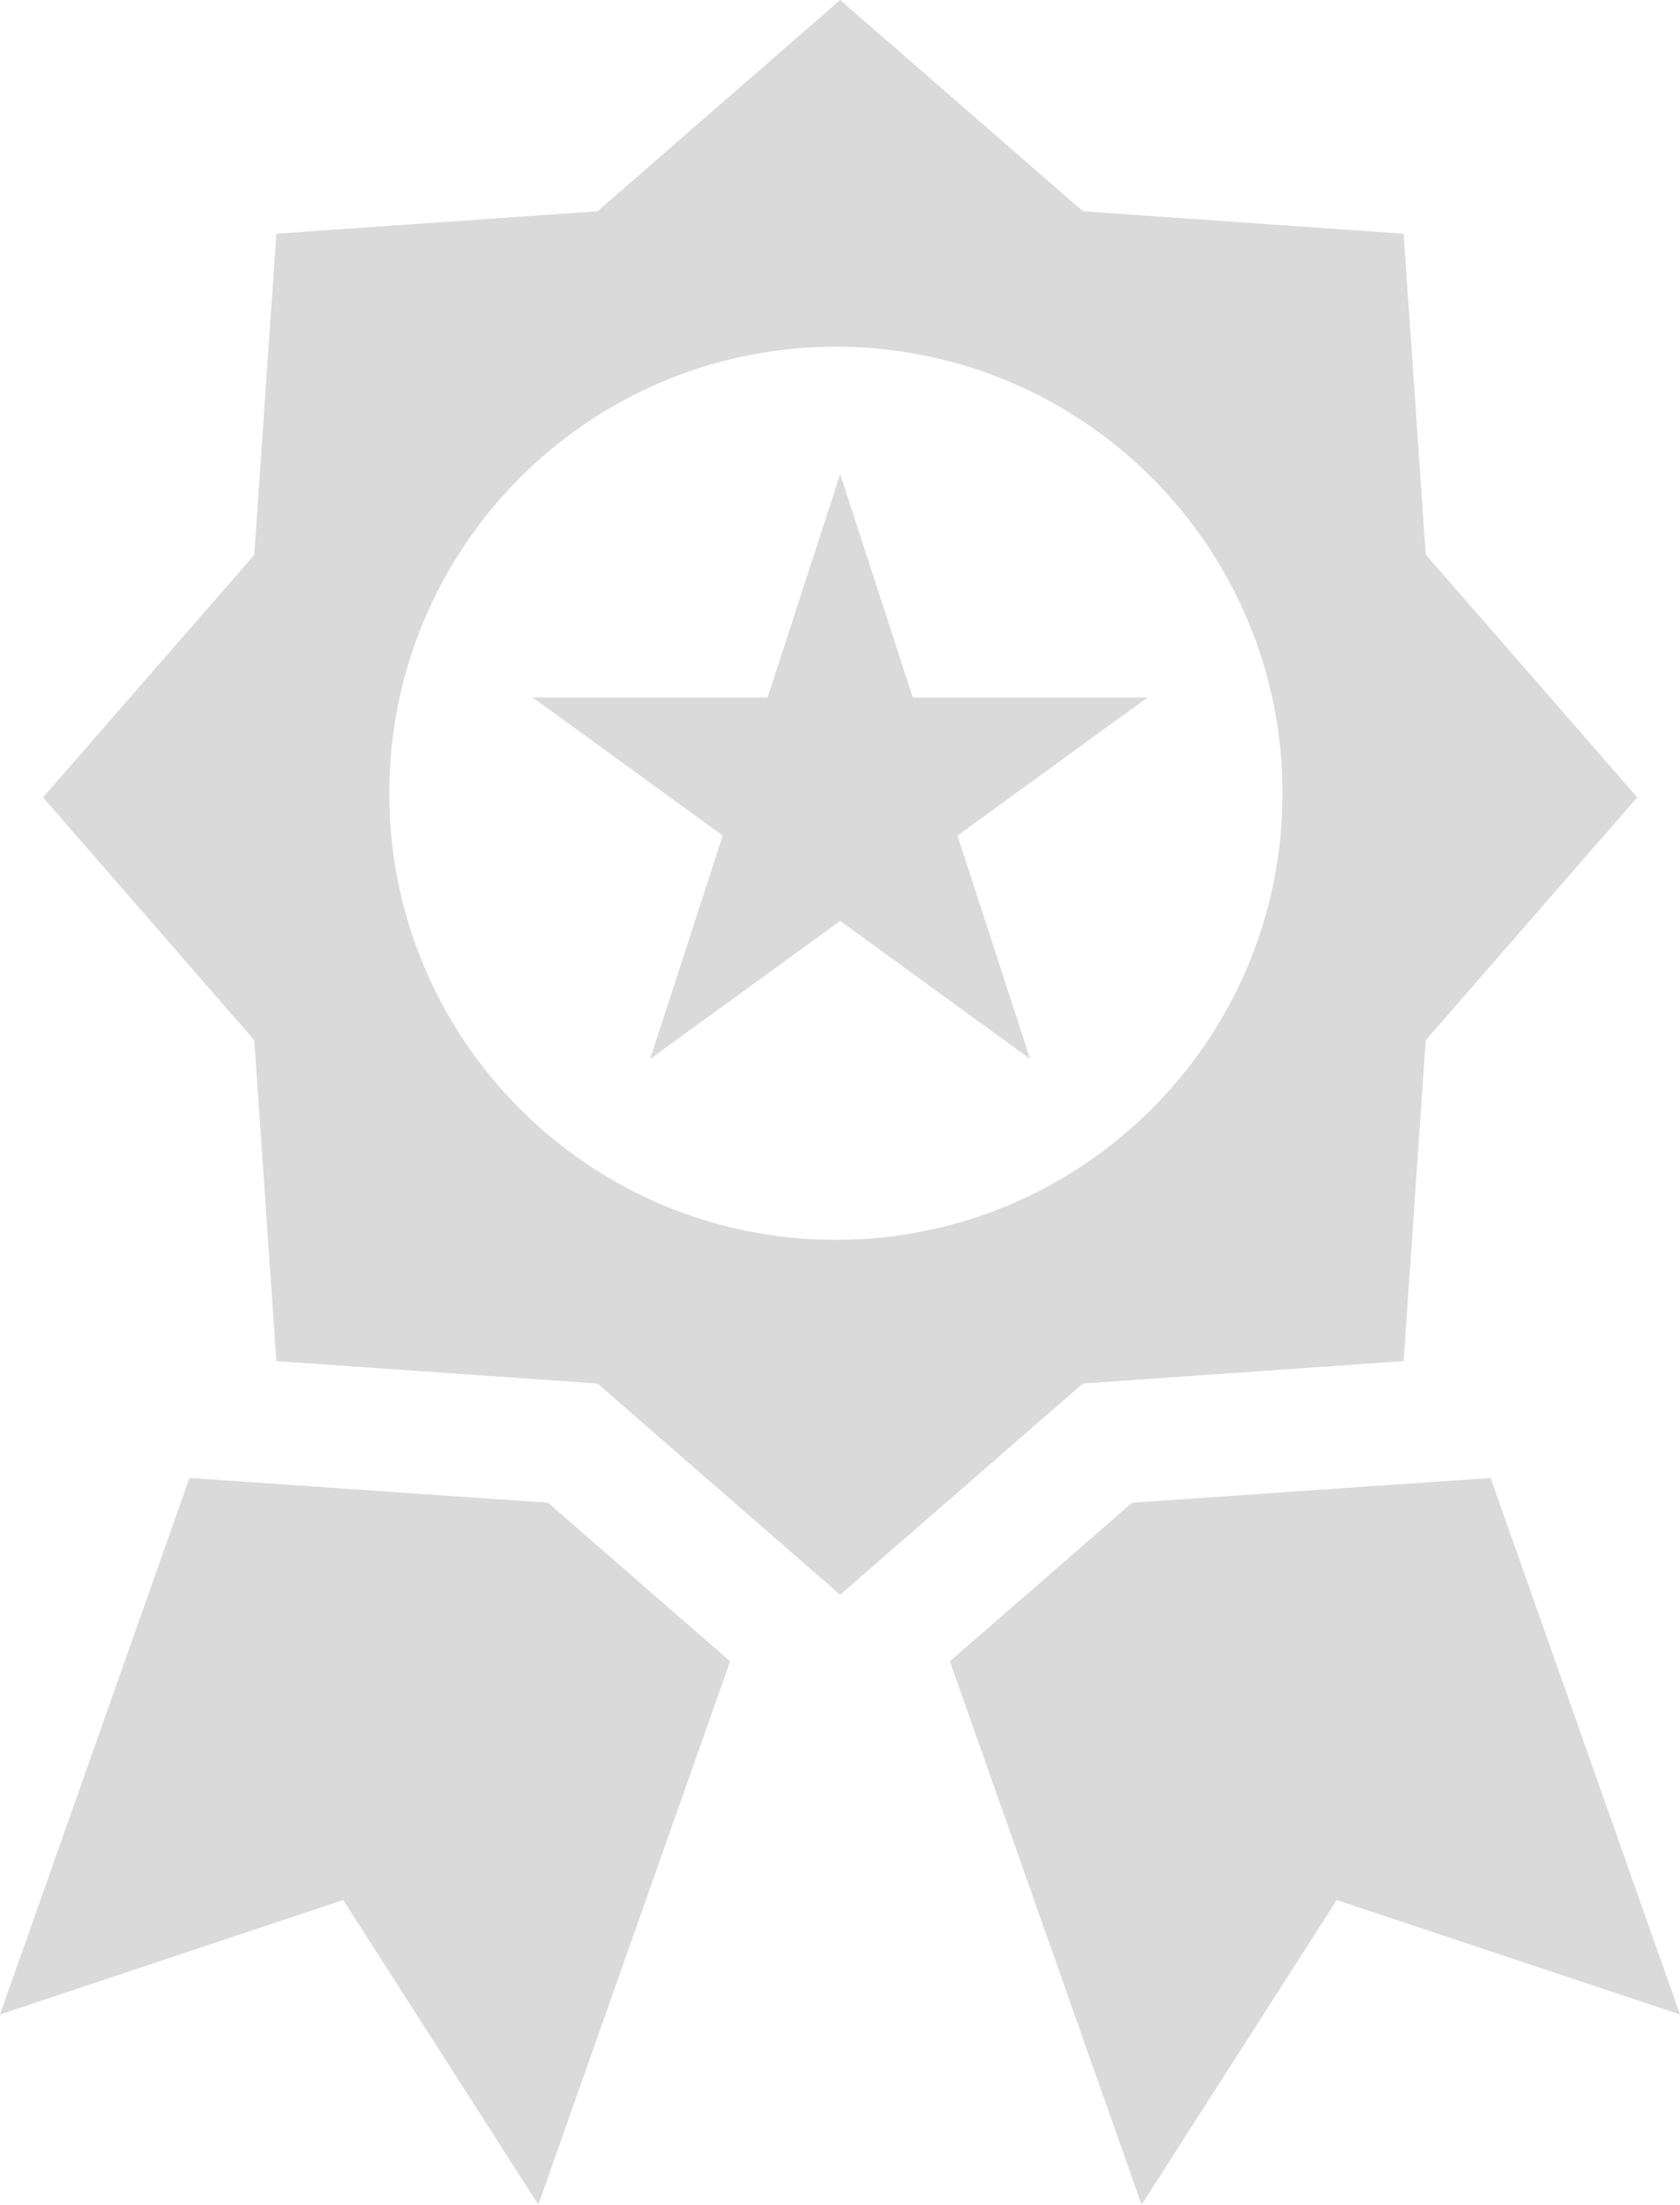 <?xml version="1.0" encoding="utf-8"?>
<!-- Generator: Adobe Illustrator 15.0.2, SVG Export Plug-In . SVG Version: 6.00 Build 0)  -->
<!DOCTYPE svg PUBLIC "-//W3C//DTD SVG 1.1//EN" "http://www.w3.org/Graphics/SVG/1.1/DTD/svg11.dtd">
<svg version="1.1" id="Layer_1" xmlns="http://www.w3.org/2000/svg" xmlns:xlink="http://www.w3.org/1999/xlink" x="0px" y="0px"
	 width="22.869px" height="30px" viewBox="0 0 22.869 30" enable-background="new 0 0 22.869 30" xml:space="preserve">
<g>
	<path fill="#DADADA" d="M2.579,20.111L0,27.412l4.672-1.558L7.328,30l2.611-7.394l-2.48-2.158L2.579,20.111z M2.579,20.111"/>
	<path fill="#DADADA" d="M20.291,20.111l-4.88,0.337l-2.481,2.158L15.54,30l2.657-4.146l4.672,1.558L20.291,20.111z M20.291,20.111"
		/>
	<path fill="#DADADA" d="M19.107,18.521l0.301-4.367l2.879-3.304l-2.879-3.304L19.107,3.18l-4.366-0.305L11.437,0L8.133,2.875
		L3.762,3.18L3.461,7.551L0.586,10.85l2.875,3.304l0.301,4.367l4.371,0.305l3.304,2.874l3.304-2.874L19.107,18.521z M11.377,16.871
		c-3.355,0-6.078-2.721-6.078-6.076c0-3.355,2.722-6.077,6.078-6.077c3.359,0,6.081,2.722,6.081,6.077
		C17.458,14.15,14.736,16.871,11.377,16.871L11.377,16.871z M11.377,16.871"/>
</g>
<polygon fill="#DADADA" points="11.437,6.451 12.425,9.491 15.621,9.491 13.034,11.37 14.022,14.409 11.437,12.531 8.851,14.409 
	9.838,11.37 7.252,9.491 10.449,9.491 "/>
</svg>
